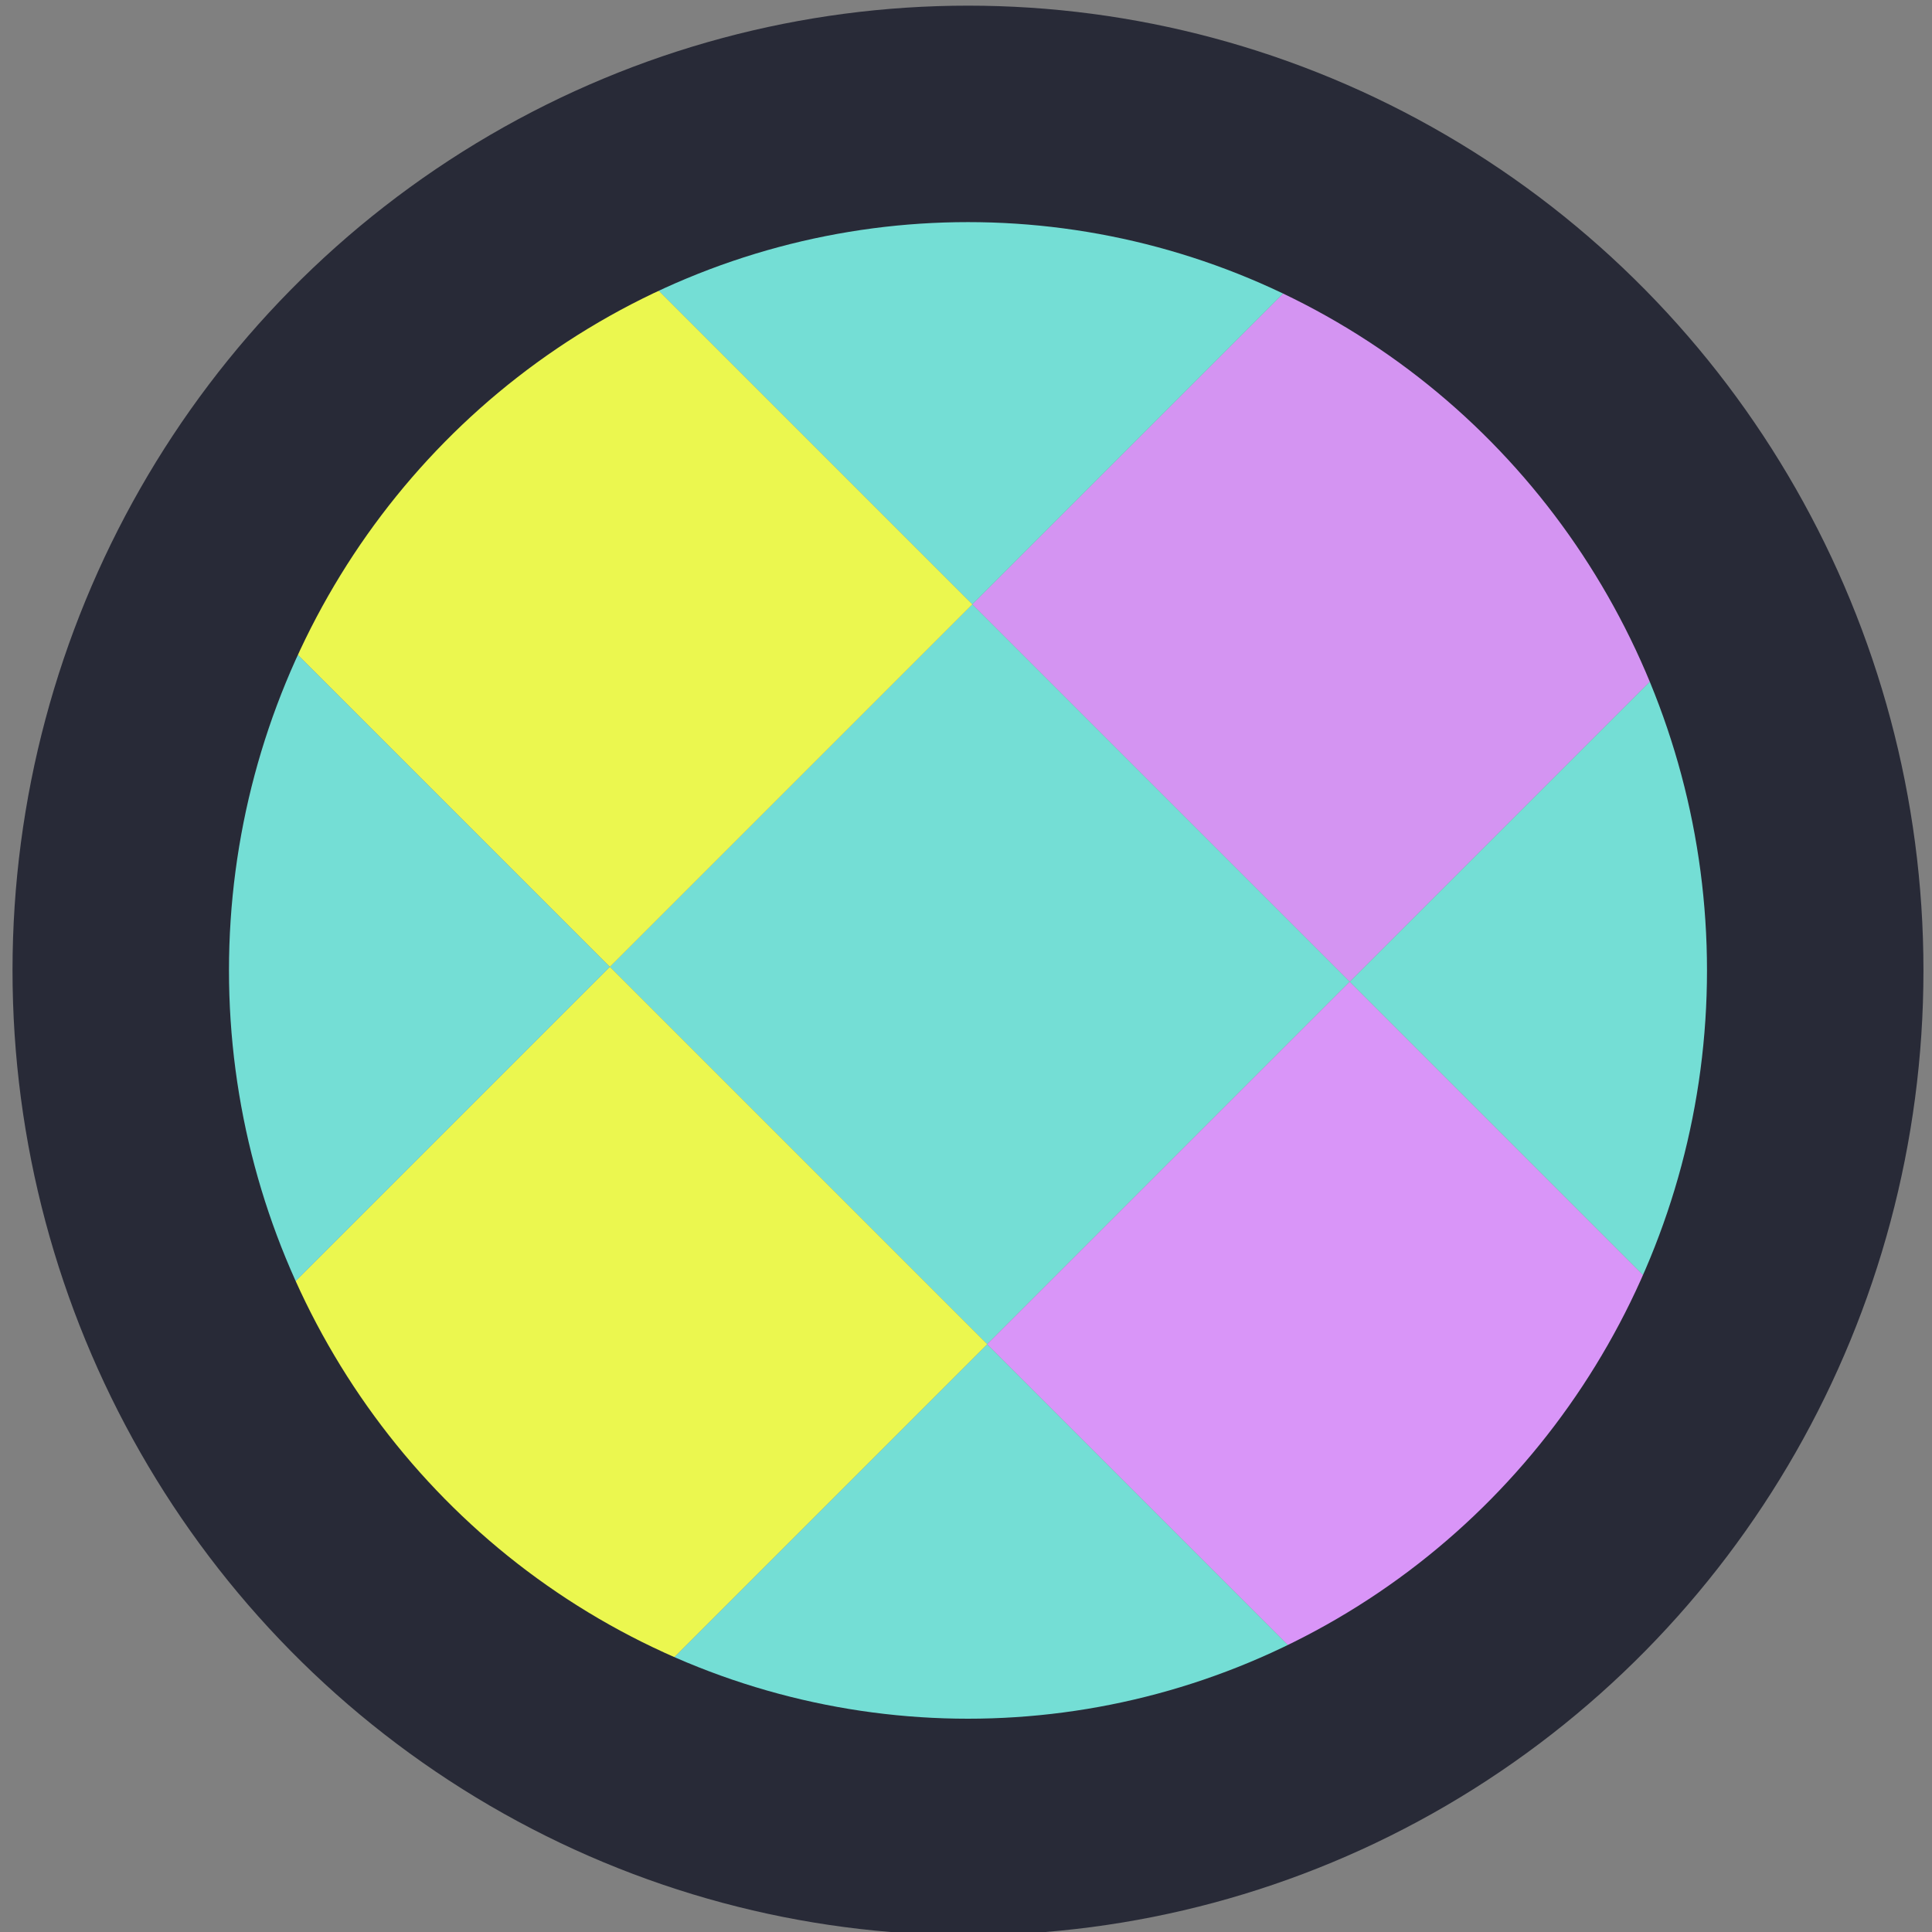 <?xml version="1.0" encoding="UTF-8" standalone="no"?>
<!-- Created with Inkscape (http://www.inkscape.org/) -->

<svg
   xmlns:dc="http://purl.org/dc/elements/1.1/"
   xmlns:cc="http://creativecommons.org/ns#"
   xmlns:rdf="http://www.w3.org/1999/02/22-rdf-syntax-ns#"
   xmlns:svg="http://www.w3.org/2000/svg"
   xmlns="http://www.w3.org/2000/svg"
   xmlns:xlink="http://www.w3.org/1999/xlink"
   xmlns:sodipodi="http://sodipodi.sourceforge.net/DTD/sodipodi-0.dtd"
   xmlns:inkscape="http://www.inkscape.org/namespaces/inkscape"
   width="250"
   height="250"
   viewBox="0 0 66.146 66.146"
   version="1.1"
   id="svg8"
   inkscape:version="0.92.0 r15299"
   sodipodi:docname="main_icon.svg">
  <rect x="0" y="0" width="66.146" height="66.146" fill="#808080" stroke="none"/>
  <defs
     id="defs2">
    <linearGradient
       id="linearGradient12857"
       inkscape:collect="always">
      <stop
         id="stop12853"
         offset="0"
         style="stop-color:#ff5e8c;stop-opacity:1" />
      <stop
         id="stop12855"
         offset="1"
         style="stop-color:#74ded5;stop-opacity:0;" />
    </linearGradient>
    <linearGradient
       id="linearGradient12851"
       inkscape:collect="always">
      <stop
         id="stop12847"
         offset="0"
         style="stop-color:#d995f8;stop-opacity:1" />
      <stop
         id="stop12849"
         offset="1"
         style="stop-color:#74ded5;stop-opacity:0;" />
    </linearGradient>
    <linearGradient
       id="linearGradient12845"
       inkscape:collect="always">
      <stop
         id="stop12841"
         offset="0"
         style="stop-color:#d995f8;stop-opacity:1" />
      <stop
         id="stop12843"
         offset="1"
         style="stop-color:#74ded5;stop-opacity:0;" />
    </linearGradient>
    <linearGradient
       id="linearGradient12811"
       inkscape:collect="always">
      <stop
         id="stop12807"
         offset="0"
         style="stop-color:#d995f8;stop-opacity:0.941" />
      <stop
         id="stop12809"
         offset="1"
         style="stop-color:#74ded5;stop-opacity:0;" />
    </linearGradient>
    <linearGradient
       inkscape:collect="always"
       id="linearGradient8211">
      <stop
         style="stop-color:#74ded5;stop-opacity:1;"
         offset="0"
         id="stop8207" />
      <stop
         style="stop-color:#74ded5;stop-opacity:0;"
         offset="1"
         id="stop8209" />
    </linearGradient>
    <linearGradient
       inkscape:collect="always"
       xlink:href="#linearGradient8211"
       id="linearGradient8215"
       gradientUnits="userSpaceOnUse"
       x1="16.064"
       y1="35.719"
       x2="25.324"
       y2="26.08"
       gradientTransform="matrix(1.896,0,0,1.896,-56.65,7.003)" />
    <linearGradient
       inkscape:collect="always"
       xlink:href="#linearGradient8211"
       id="linearGradient8229"
       gradientUnits="userSpaceOnUse"
       gradientTransform="matrix(1.896,0,0,1.896,-21.541,-29.54)"
       x1="16.064"
       y1="35.719"
       x2="25.324"
       y2="26.08" />
    <linearGradient
       inkscape:collect="always"
       xlink:href="#linearGradient12811"
       id="linearGradient8231"
       gradientUnits="userSpaceOnUse"
       gradientTransform="matrix(1.896,0,0,1.896,-21.541,-11.269)"
       x1="16.064"
       y1="26.08"
       x2="25.324"
       y2="35.719" />
    <linearGradient
       inkscape:collect="always"
       xlink:href="#linearGradient12857"
       id="linearGradient8233"
       gradientUnits="userSpaceOnUse"
       gradientTransform="matrix(1.896,0,0,1.896,-39.096,-29.54)"
       x1="16.064"
       y1="26.08"
       x2="25.324"
       y2="35.719" />
    <linearGradient
       inkscape:collect="always"
       xlink:href="#linearGradient8211"
       id="linearGradient8235"
       gradientUnits="userSpaceOnUse"
       gradientTransform="matrix(1.896,0,0,1.896,-21.541,7.003)"
       x1="16.064"
       y1="35.719"
       x2="25.324"
       y2="26.08" />
    <linearGradient
       inkscape:collect="always"
       xlink:href="#linearGradient12845"
       id="linearGradient8237"
       gradientUnits="userSpaceOnUse"
       gradientTransform="matrix(1.896,0,0,1.896,-39.096,7.003)"
       x1="16.064"
       y1="26.08"
       x2="25.324"
       y2="35.719" />
    <linearGradient
       inkscape:collect="always"
       xlink:href="#linearGradient8211"
       id="linearGradient8239"
       gradientUnits="userSpaceOnUse"
       gradientTransform="matrix(1.896,0,0,1.896,-39.096,-11.269)"
       x1="16.064"
       y1="35.719"
       x2="25.324"
       y2="26.08" />
    <linearGradient
       inkscape:collect="always"
       xlink:href="#linearGradient12851"
       id="linearGradient8243"
       gradientUnits="userSpaceOnUse"
       gradientTransform="matrix(1.896,0,0,1.896,-56.65,-11.269)"
       x1="16.064"
       y1="26.08"
       x2="25.324"
       y2="35.719" />
    <linearGradient
       inkscape:collect="always"
       xlink:href="#linearGradient8211"
       id="linearGradient8247"
       gradientUnits="userSpaceOnUse"
       gradientTransform="matrix(1.896,0,0,1.896,-56.65,-29.54)"
       x1="16.064"
       y1="35.719"
       x2="25.324"
       y2="26.08" />
  </defs>
  <sodipodi:namedview
     id="base"
     pagecolor="#ffffff"
     bordercolor="#666666"
     borderopacity="1.0"
     inkscape:pageopacity="0.0"
     inkscape:pageshadow="2"
     inkscape:zoom="1.4"
     inkscape:cx="80.482684"
     inkscape:cy="65.024015"
     inkscape:document-units="px"
     inkscape:current-layer="layer2"
     showgrid="false"
     units="px"
     inkscape:window-width="1858"
     inkscape:window-height="1057"
     inkscape:window-x="54"
     inkscape:window-y="-8"
     inkscape:window-maximized="1"
     showguides="false" />
  <g
     inkscape:groupmode="layer"
     id="layer2"
     inkscape:label="Layer 2"
     style="display:inline">
    <path
       transform="rotate(-45)"
       style="fill:#74ded5;fill-opacity:1;stroke:none;stroke-width:12.539;stroke-miterlimit:4;stroke-dasharray:none;stroke-opacity:1"
       d="m -26.198,56.442 h 17.555 l 0,18.271 -13.145,-5.212 z"
       id="rect8205"
       inkscape:connector-curvature="0"
       sodipodi:nodetypes="ccccc" />
    <rect
       y="38.171"
       x="-8.644"
       height="18.271"
       width="17.555"
       id="rect8217"
       style="fill:#74ded5;fill-opacity:1;stroke:none;stroke-width:12.539;stroke-miterlimit:4;stroke-dasharray:none;stroke-opacity:1"
       transform="rotate(-45)" />
    <rect
       style="fill:#d995f8;fill-opacity:1;stroke:none;stroke-width:12.539;stroke-miterlimit:4;stroke-dasharray:none;stroke-opacity:1"
       id="rect8219"
       width="17.555"
       height="18.271"
       x="-8.644"
       y="56.442"
       transform="rotate(-45)" />
    <path
       transform="rotate(-45)"
       style="fill:#74ded5;fill-opacity:1;stroke:none;stroke-width:12.539;stroke-miterlimit:4;stroke-dasharray:none;stroke-opacity:1"
       d="M 8.911,56.442 H 26.466 L 21.788,69.502 8.911,74.713 Z"
       id="rect8221"
       inkscape:connector-curvature="0"
       sodipodi:nodetypes="ccccc" />
    <rect
       style="fill:#ebf74f;fill-opacity:1;stroke:none;stroke-width:12.539;stroke-miterlimit:4;stroke-dasharray:none;stroke-opacity:1"
       id="rect8223"
       width="17.555"
       height="18.271"
       x="-8.644"
       y="19.9"
       transform="rotate(-45)" />
    <rect
       y="38.171"
       x="8.911"
       height="18.271"
       width="17.555"
       id="rect8225"
       style="fill:#d995f8;fill-opacity:0.941;stroke:none;stroke-width:12.539;stroke-miterlimit:4;stroke-dasharray:none;stroke-opacity:1"
       transform="rotate(-45)" />
    <path
       transform="rotate(-45)"
       style="fill:#74ded5;fill-opacity:1;stroke:none;stroke-width:12.539;stroke-miterlimit:4;stroke-dasharray:none;stroke-opacity:1"
       d="m 8.911,19.9 13.011,5.078 4.544,13.193 H 8.911 Z"
       id="rect8227"
       inkscape:connector-curvature="0"
       sodipodi:nodetypes="ccccc" />
    <rect
       y="38.171"
       x="-26.198"
       height="18.271"
       width="17.555"
       id="rect8241"
       style="fill:#ebf74f;fill-opacity:1;stroke:none;stroke-width:12.539;stroke-miterlimit:4;stroke-dasharray:none;stroke-opacity:1"
       transform="rotate(-45)" />
    <path
       transform="rotate(-45)"
       style="fill:#74ded5;fill-opacity:1;stroke:none;stroke-width:12.539;stroke-miterlimit:4;stroke-dasharray:none;stroke-opacity:1"
       d="M -21.655,24.443 -8.644,19.9 V 38.171 H -26.198 Z"
       id="rect8245"
       inkscape:connector-curvature="0"
       sodipodi:nodetypes="ccccc" />
  </g>
  <g
     style="display:none"
     inkscape:label="Layer 2 copy"
     id="g8285"
     inkscape:groupmode="layer">
    <rect
       transform="rotate(-45)"
       y="56.442"
       x="-26.198"
       height="18.271"
       width="17.555"
       id="rect8267"
       style="fill:url(#linearGradient8215);fill-opacity:1;stroke:none;stroke-width:12.539;stroke-miterlimit:4;stroke-dasharray:none;stroke-opacity:1" />
    <rect
       transform="rotate(-45)"
       style="fill:url(#linearGradient8239);fill-opacity:1;stroke:none;stroke-width:12.539;stroke-miterlimit:4;stroke-dasharray:none;stroke-opacity:1"
       id="rect8269"
       width="17.555"
       height="18.271"
       x="-8.644"
       y="38.171" />
    <rect
       transform="rotate(-45)"
       y="56.442"
       x="-8.644"
       height="18.271"
       width="17.555"
       id="rect8271"
       style="fill:url(#linearGradient8237);fill-opacity:1;stroke:none;stroke-width:12.539;stroke-miterlimit:4;stroke-dasharray:none;stroke-opacity:1" />
    <rect
       transform="rotate(-45)"
       style="fill:url(#linearGradient8235);fill-opacity:1;stroke:none;stroke-width:12.539;stroke-miterlimit:4;stroke-dasharray:none;stroke-opacity:1"
       id="rect8273"
       width="17.555"
       height="18.271"
       x="8.911"
       y="56.442" />
    <rect
       transform="rotate(-45)"
       y="19.9"
       x="-8.644"
       height="18.271"
       width="17.555"
       id="rect8275"
       style="fill:url(#linearGradient8233);fill-opacity:1;stroke:none;stroke-width:12.539;stroke-miterlimit:4;stroke-dasharray:none;stroke-opacity:1" />
    <rect
       transform="rotate(-45)"
       style="fill:url(#linearGradient8231);fill-opacity:1;stroke:none;stroke-width:12.539;stroke-miterlimit:4;stroke-dasharray:none;stroke-opacity:1"
       id="rect8277"
       width="17.555"
       height="18.271"
       x="8.911"
       y="38.171" />
    <rect
       transform="rotate(-45)"
       y="19.9"
       x="8.911"
       height="18.271"
       width="17.555"
       id="rect8279"
       style="fill:url(#linearGradient8229);fill-opacity:1;stroke:none;stroke-width:12.539;stroke-miterlimit:4;stroke-dasharray:none;stroke-opacity:1" />
    <rect
       transform="rotate(-45)"
       style="fill:url(#linearGradient8243);fill-opacity:1;stroke:none;stroke-width:12.539;stroke-miterlimit:4;stroke-dasharray:none;stroke-opacity:1"
       id="rect8281"
       width="17.555"
       height="18.271"
       x="-26.198"
       y="38.171" />
    <rect
       transform="rotate(-45)"
       y="19.9"
       x="-26.198"
       height="18.271"
       width="17.555"
       id="rect8283"
       style="fill:url(#linearGradient8247);fill-opacity:1;stroke:none;stroke-width:12.539;stroke-miterlimit:4;stroke-dasharray:none;stroke-opacity:1" />
  </g>
  <g
     inkscape:label="Layer 1"
     inkscape:groupmode="layer"
     id="layer1"
     transform="translate(0,-230.854)"
     style="display:inline">
    <ellipse
       style="fill:none;stroke:#282a37;stroke-width:7.411;stroke-miterlimit:4;stroke-dasharray:none;stroke-opacity:1"
       id="path4491"
       cx="33.141"
       cy="264.078"
       rx="29.007"
       ry="29.325" />
  </g>
</svg>
